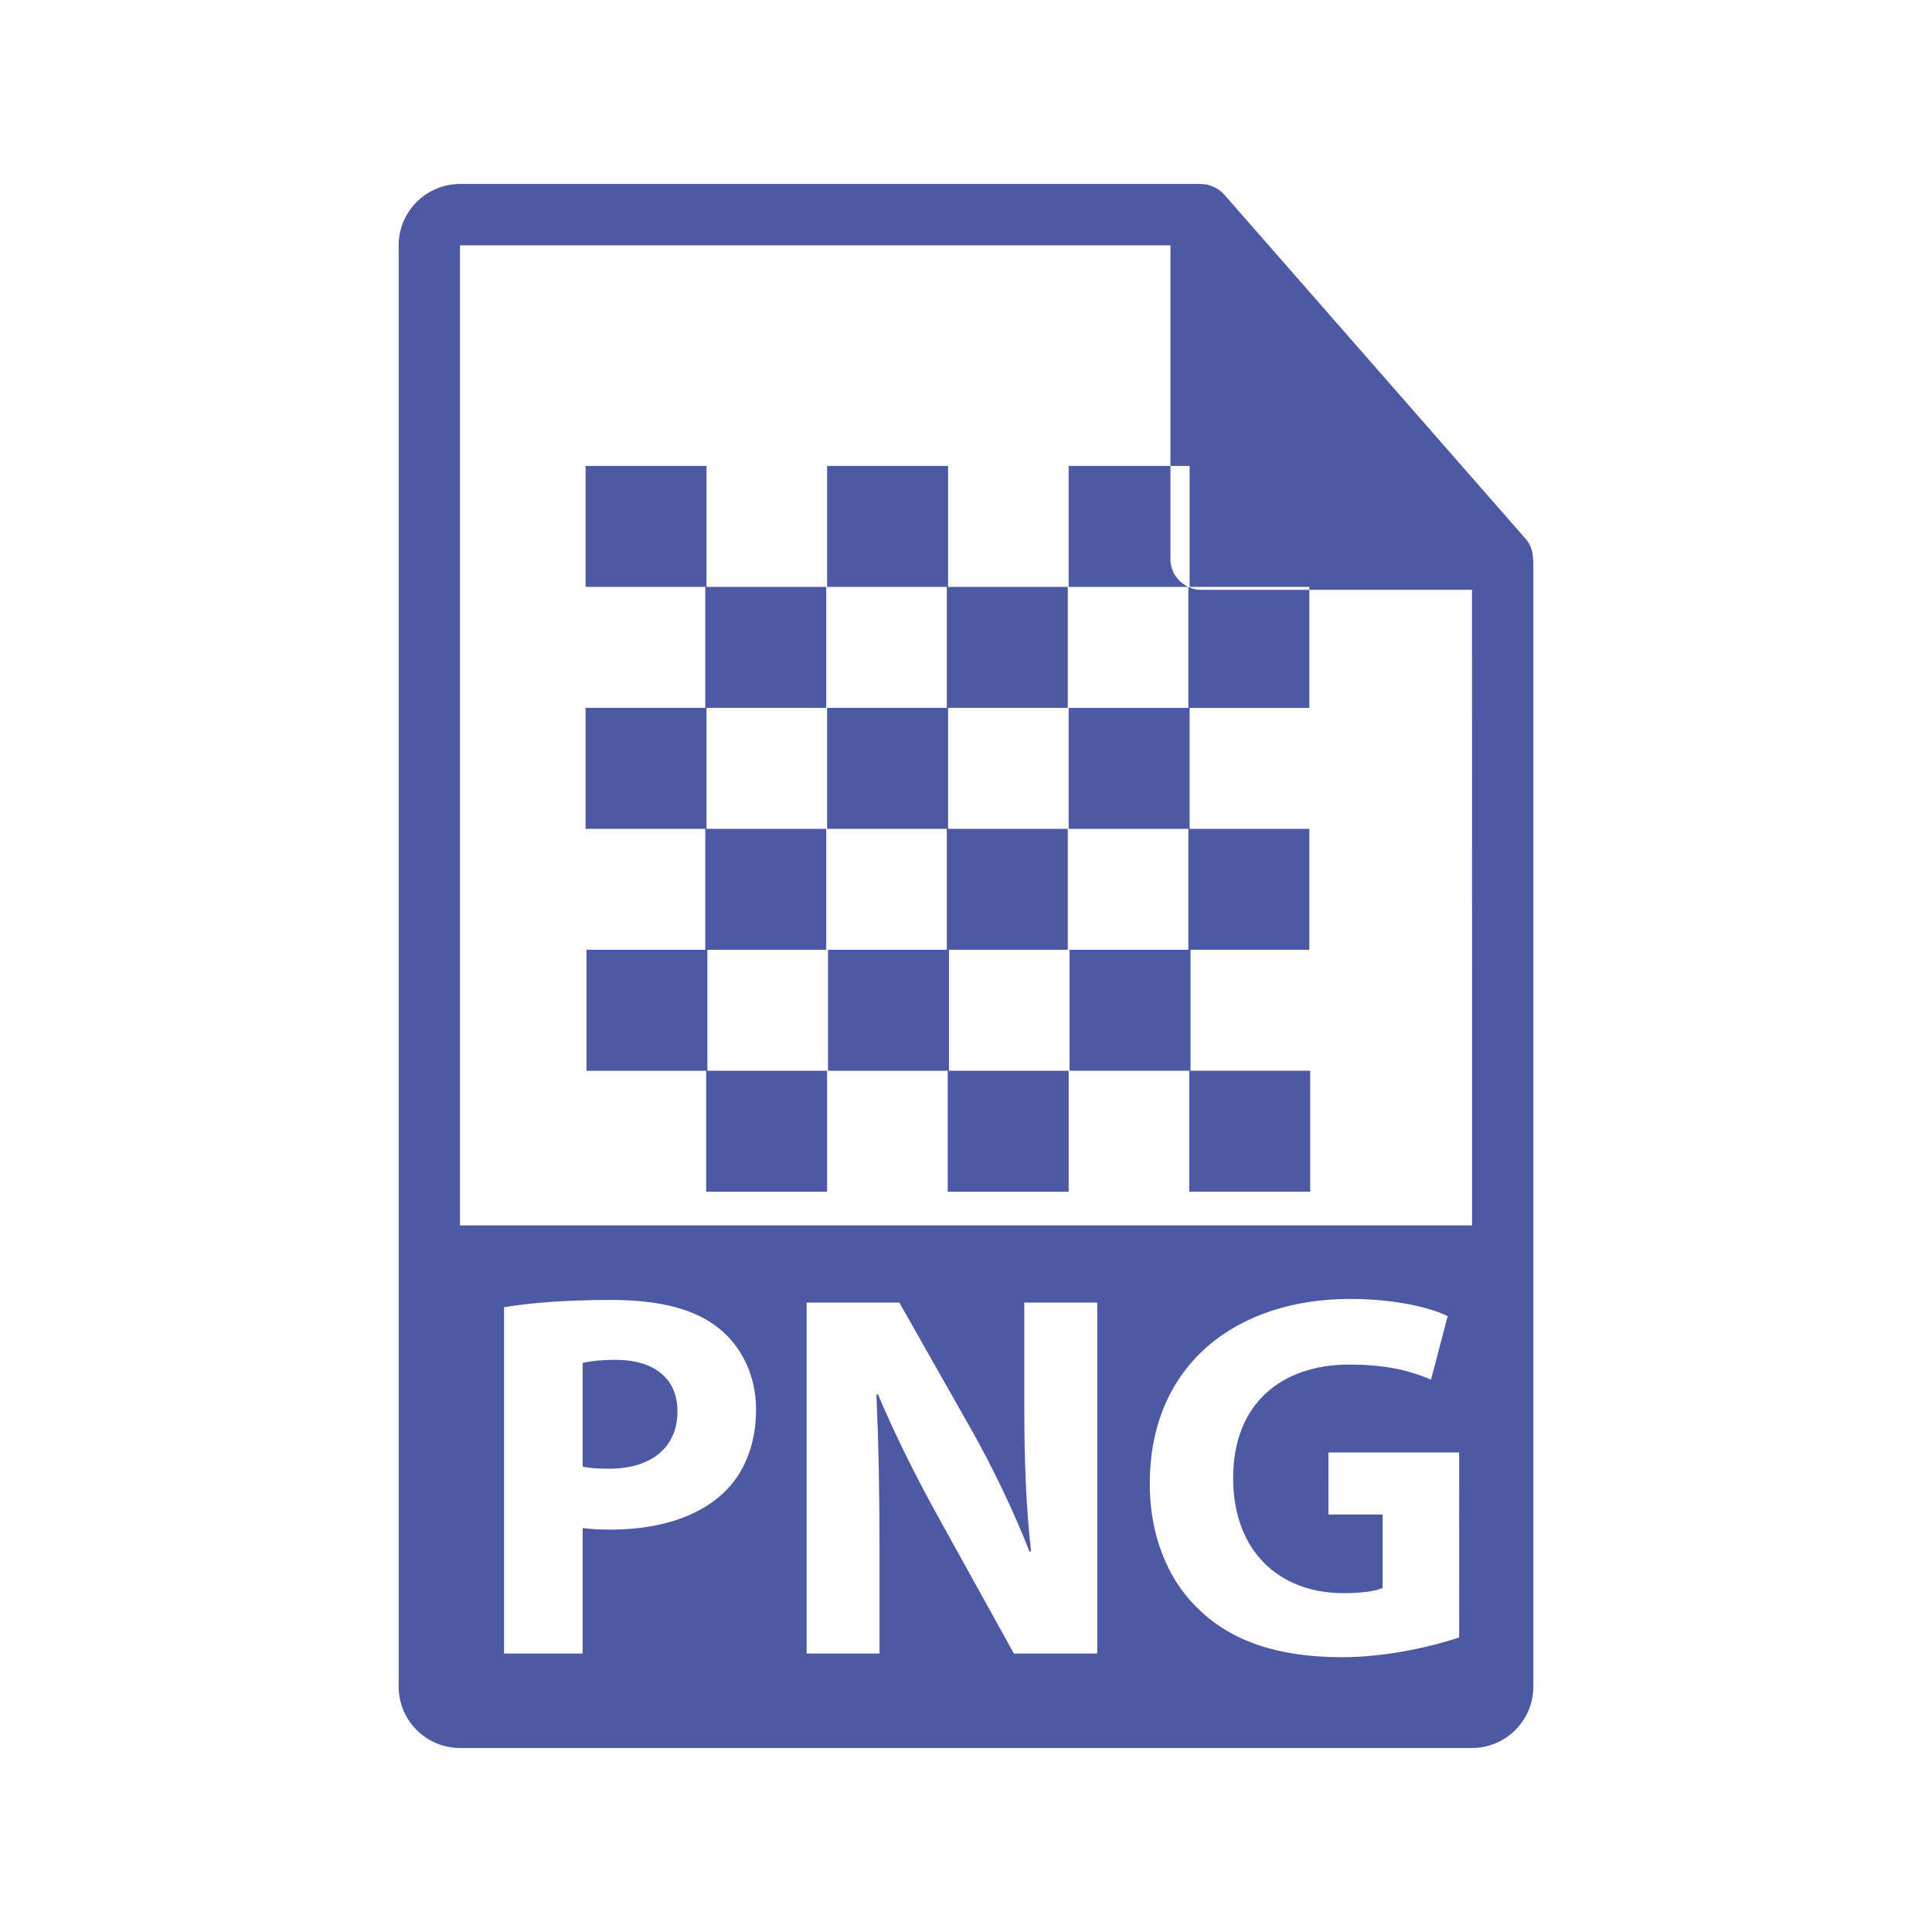 <?xml version="1.0" encoding="utf-8"?>
<!-- Generator: Adobe Illustrator 15.0.2, SVG Export Plug-In  -->
<!DOCTYPE svg PUBLIC "-//W3C//DTD SVG 1.1//EN" "http://www.w3.org/Graphics/SVG/1.1/DTD/svg11.dtd">
<svg version="1.1"
	 xmlns="http://www.w3.org/2000/svg" xmlns:xlink="http://www.w3.org/1999/xlink" xmlns:a="http://ns.adobe.com/AdobeSVGViewerExtensions/3.0/"
	 x="0px" y="0px" width="126px" height="126px" viewBox="-26 -12 126 126"
	 overflow="visible" enable-background="new -26 -12 126 126" xml:space="preserve">
<defs>
</defs>
<path fill="#4E59A4" d="M14.139,76.686c-1.051,0-1.764,0.103-2.137,0.205v6.758c0.441,0.103,0.984,0.136,1.732,0.136
	c2.75,0,4.449-1.394,4.449-3.735C18.184,77.941,16.723,76.686,14.139,76.686z"/>
<polygon fill="#4E59A4" points="51.494,26.276 51.502,26.279 51.502,26.276 "/>
<path fill="#4E59A4" d="M73.98,24.443c-0.006-0.468-0.156-0.93-0.476-1.295L53.838,0.684c-0.004-0.006-0.01-0.008-0.016-0.014
	c-0.117-0.131-0.252-0.239-0.396-0.334c-0.043-0.028-0.086-0.053-0.131-0.078C53.168,0.19,53.037,0.134,52.9,0.093
	c-0.037-0.011-0.07-0.026-0.109-0.036C52.643,0.021,52.488,0,52.334,0H4C1.795,0,0,1.795,0,4v94c0,2.206,1.795,4,4,4h66
	c2.205,0,4-1.794,4-4V24.667C74,24.592,73.988,24.518,73.98,24.443z M21.205,85.346c-1.766,1.664-4.381,2.412-7.438,2.412
	c-0.68,0-1.293-0.035-1.766-0.104v8.186H6.872V73.256c1.596-0.271,3.838-0.477,6.996-0.477c3.191,0,5.469,0.611,6.996,1.835
	c1.459,1.153,2.445,3.056,2.445,5.298C23.311,82.152,22.564,84.057,21.205,85.346z M45.559,95.84h-5.434l-4.891-8.83
	c-1.361-2.445-2.854-5.398-3.977-8.082l-0.1,0.033c0.137,3.023,0.203,6.249,0.203,9.984v6.895h-4.754V72.95h6.045l4.756,8.388
	c1.356,2.412,2.717,5.264,3.733,7.846h0.103c-0.341-3.022-0.441-6.113-0.441-9.543v-6.689h4.757V95.84L45.559,95.84z M69.164,94.787
	c-1.596,0.543-4.619,1.291-7.643,1.291c-4.176,0-7.201-1.053-9.306-3.092c-2.104-1.969-3.262-4.957-3.228-8.319
	c0.033-7.606,5.57-11.954,13.074-11.954c2.955,0,5.232,0.576,6.353,1.12l-1.086,4.144c-1.259-0.543-2.82-0.984-5.334-0.984
	c-4.312,0-7.572,2.445-7.572,7.402c0,4.722,2.955,7.506,7.201,7.506c1.188,0,2.14-0.135,2.547-0.34v-4.789h-3.532V82.73h8.524
	L69.164,94.787L69.164,94.787z M4,67.917V4h46.334v14.387h1.25v7.889h7.807v0.19H70l0.002,41.451H4z"/>
<polygon fill="#4E59A4" points="20.135,49.942 27.885,49.942 27.885,42.054 20.078,42.054 20.078,34.165 27.885,34.165 
	27.885,26.276 20.078,26.276 20.078,18.387 12.189,18.387 12.189,26.276 19.996,26.276 19.996,34.165 12.189,34.165 12.189,42.054 
	19.996,42.054 19.996,49.942 12.248,49.942 12.248,57.832 20.055,57.832 20.055,65.721 27.941,65.721 27.941,57.832 20.135,57.832 
	"/>
<polygon fill="#4E59A4" points="35.889,49.942 43.639,49.942 43.639,42.054 35.832,42.054 35.832,34.165 43.639,34.165 
	43.639,26.276 35.832,26.276 35.832,18.387 27.941,18.387 27.941,26.276 35.748,26.276 35.748,34.165 27.941,34.165 27.941,42.054 
	35.748,42.054 35.748,49.942 28,49.942 28,57.832 35.807,57.832 35.807,65.721 43.695,65.721 43.695,57.832 35.889,57.832 "/>
<path fill="#4E59A4" d="M43.695,26.276h7.799c-0.684-0.318-1.16-1.006-1.16-1.81v-6.079h-6.639V26.276z"/>
<path fill="#4E59A4" d="M51.502,26.279v7.886h-7.807v7.889h7.807v7.888h-7.75v7.889h7.809v7.89h7.888v-7.89h-7.806v-7.889h7.748
	v-7.888h-7.807v-7.889h7.807v-7.699h-7.057C52.035,26.466,51.756,26.396,51.502,26.279z"/>
</svg>
